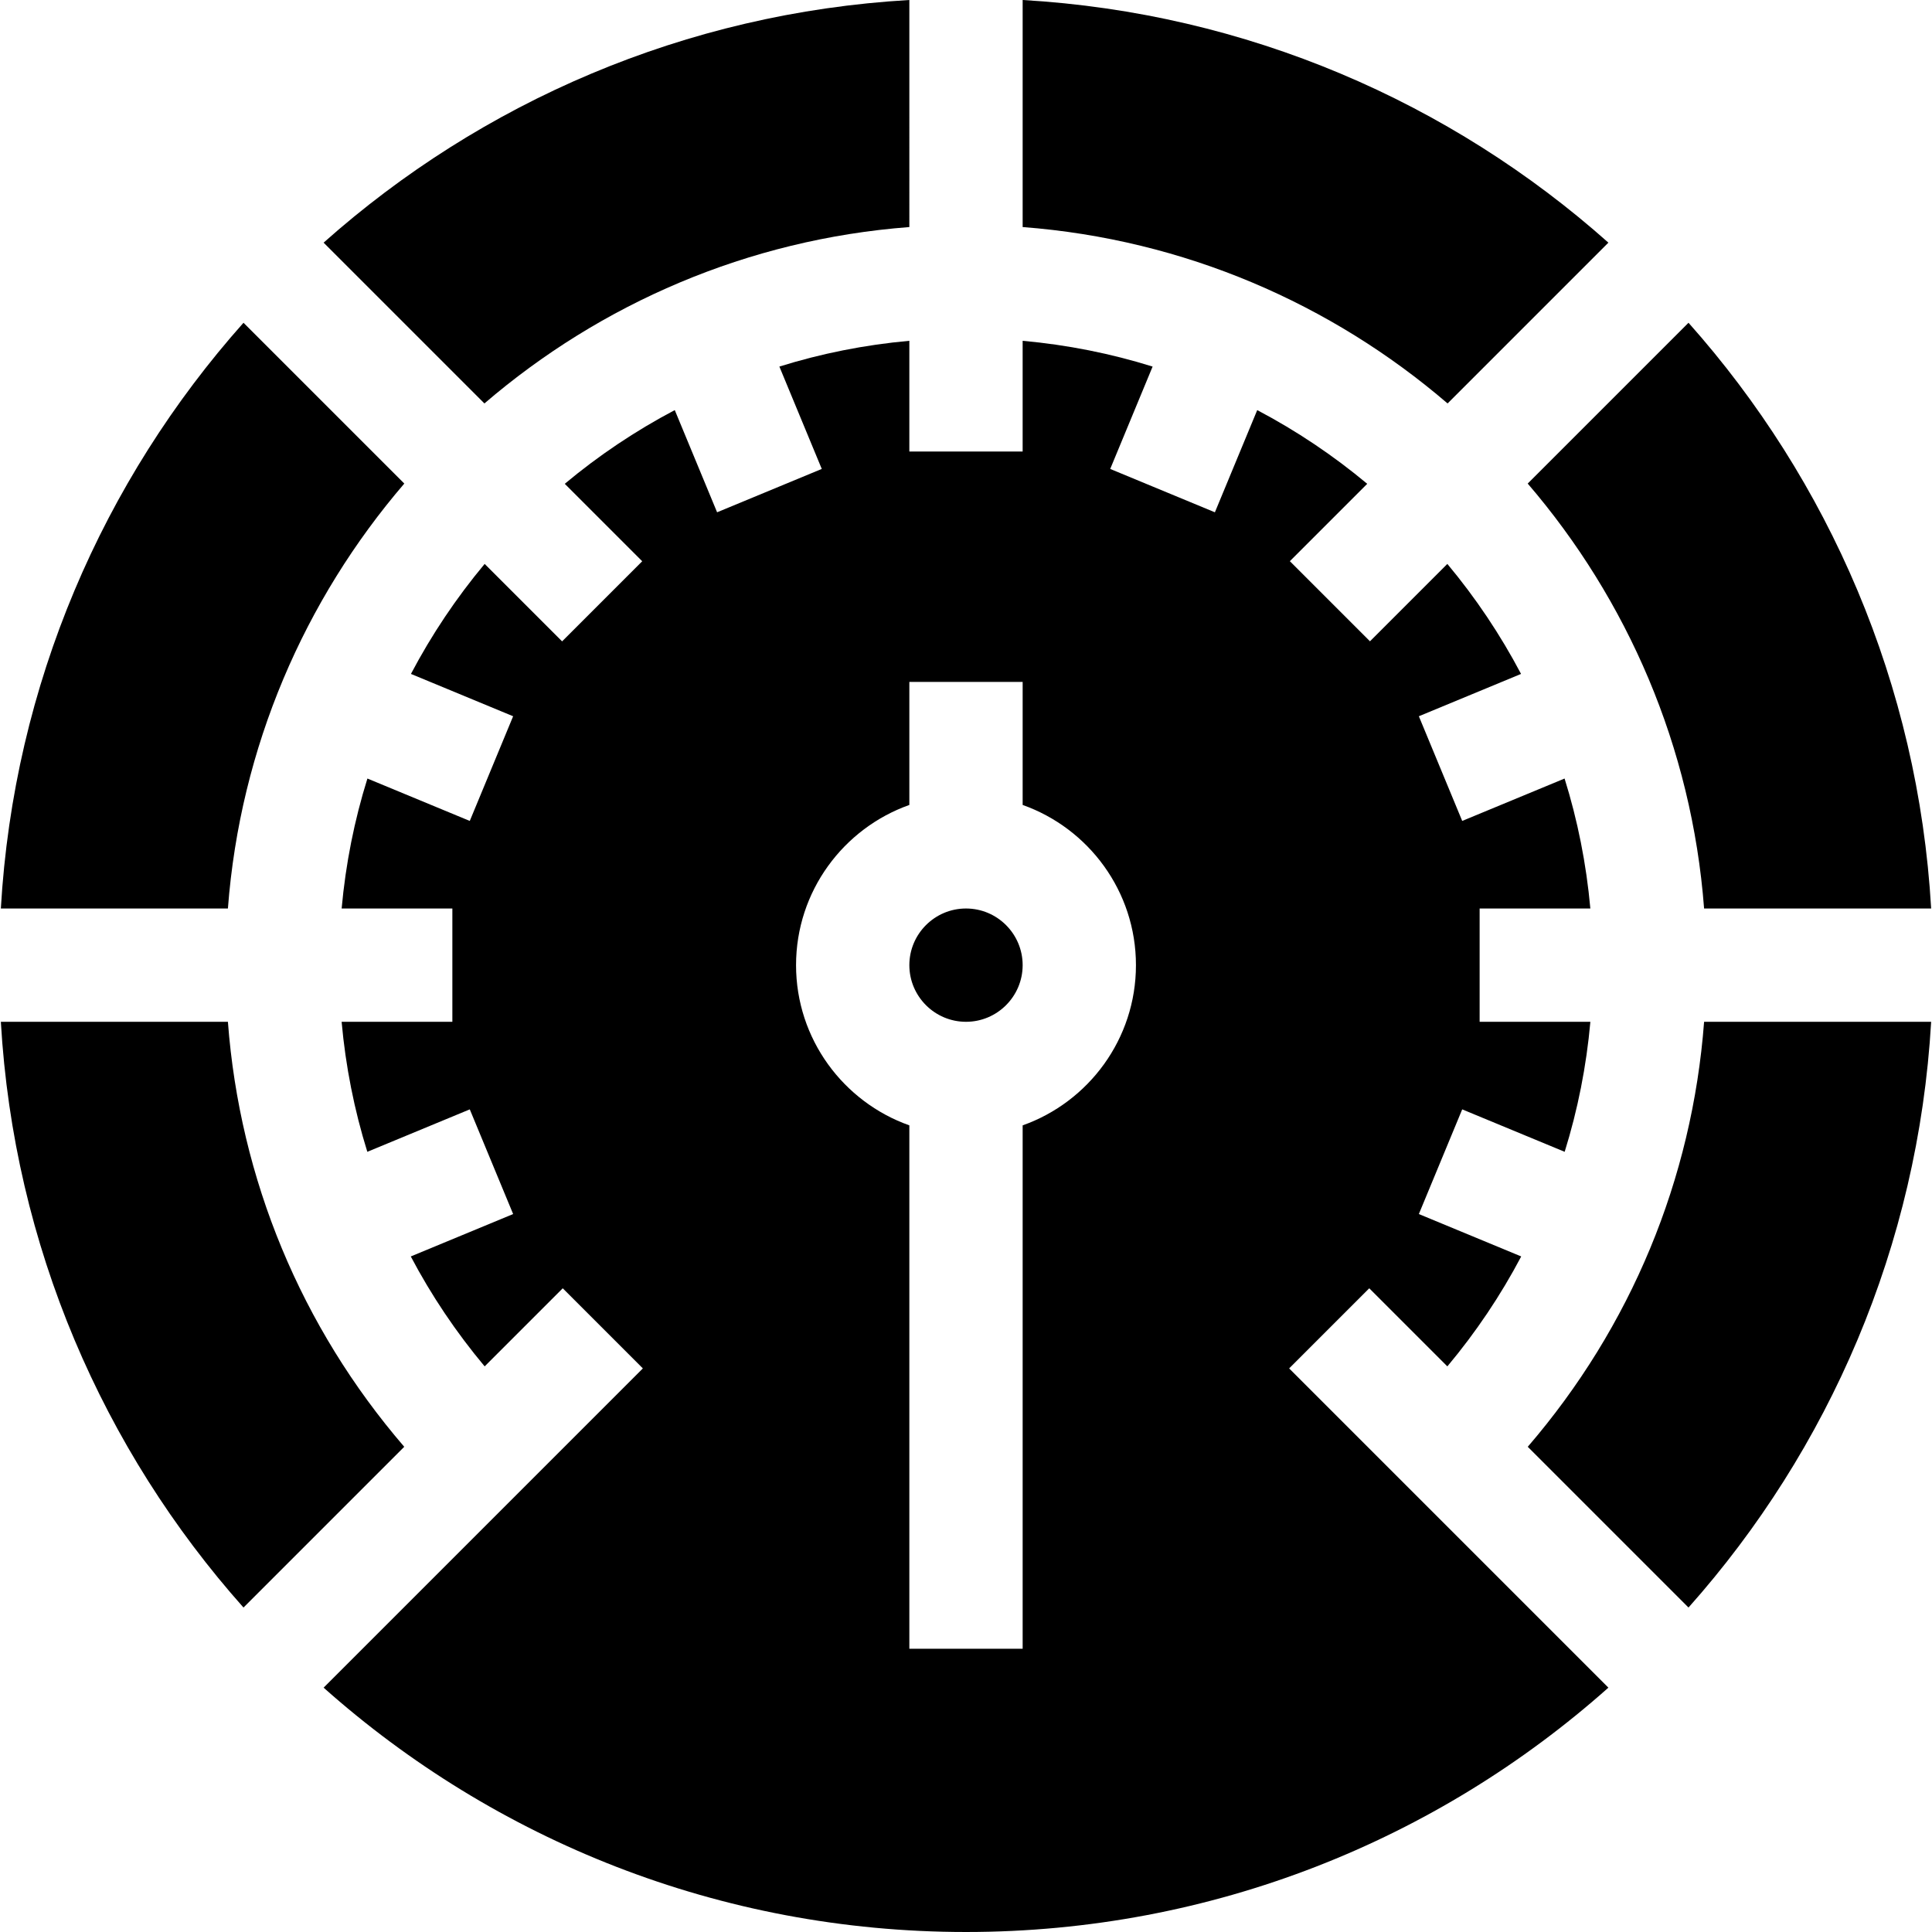<?xml version="1.0" encoding="iso-8859-1"?>
<!-- Generator: Adobe Illustrator 19.0.0, SVG Export Plug-In . SVG Version: 6.00 Build 0)  -->
<svg version="1.1" id="Capa_1" xmlns="http://www.w3.org/2000/svg" xmlns:xlink="http://www.w3.org/1999/xlink" x="0px" y="0px" width="30px" height="30px"	 viewBox="0 0 512.001 512.001" style="enable-background:new 0 0 512.001 512.001;" xml:space="preserve">
<g>
	<g>
		<path d="M271.014,0v60.173c42.823,3.256,81.841,20.327,112.612,46.747l42.615-42.616C384.47,27.137,330.463,3.436,271.014,0z"/>
	</g>
</g>
<g>
	<g>
		<path d="M341.637,362.643l21.231-21.233l20.695,20.695c7.6-9.078,14.146-18.838,19.576-29.134l-27.127-11.236l11.49-27.741
			l27.153,11.247c3.467-11.13,5.757-22.664,6.811-34.454h-29.347v-30.026h29.341c-1.069-11.881-3.383-23.409-6.83-34.443
			l-27.127,11.236l-11.49-27.741l27.082-11.218c-5.488-10.416-12.046-20.184-19.533-29.151l-20.503,20.505l-21.232-21.232
			l20.503-20.503c-8.968-7.488-18.734-14.045-29.152-19.533l-11.218,27.082l-27.741-11.49l11.236-27.127
			c-11.034-3.447-22.562-5.761-34.443-6.83v29.341h-30.026V90.315c-11.881,1.069-23.41,3.383-34.443,6.83l11.236,27.127
			l-27.741,11.49l-11.218-27.082c-10.416,5.488-20.184,12.046-29.151,19.533l20.524,20.524l-21.232,21.232l-20.524-20.524
			c-7.488,8.968-14.045,18.734-19.533,29.152l27.082,11.218l-11.49,27.741L97.369,206.32c-3.447,11.034-5.761,22.562-6.83,34.443
			h29.341v30.026H90.534c1.054,11.789,3.344,23.323,6.811,34.453l27.153-11.247l11.49,27.741l-27.126,11.236
			c5.43,10.296,11.978,20.056,19.576,29.134l20.695-20.695l21.232,21.232l-84.604,84.605
			c45.263,40.273,104.888,64.753,170.24,64.753s124.978-24.479,170.24-64.753L341.637,362.643z M271.014,298.233v138.702h-30.026
			V298.233c-17.474-6.197-30.026-22.885-30.026-42.457c0-19.572,12.552-36.26,30.026-42.457v-32.609h30.026v32.609
			c17.474,6.197,30.026,22.885,30.026,42.457S288.488,292.035,271.014,298.233z"/>
	</g>
</g>
<g>
	<g>
		<path d="M256.001,240.762c-8.278,0-15.013,6.735-15.013,15.013c0,8.278,6.735,15.013,15.013,15.013s15.013-6.735,15.013-15.013
			C271.014,247.497,264.279,240.762,256.001,240.762z"/>
	</g>
</g>
<g>
	<g>
		<path d="M60.398,270.788H0.225c3.436,59.45,27.138,113.456,64.303,155.227l42.6-42.6
			C79.783,351.638,63.545,312.504,60.398,270.788z"/>
	</g>
</g>
<g>
	<g>
		<path d="M64.529,85.535C27.363,127.307,3.661,181.313,0.225,240.762h60.173c3.257-42.823,20.328-81.841,46.747-112.612
			L64.529,85.535z"/>
	</g>
</g>
<g>
	<g>
		<path d="M447.473,85.535l-42.615,42.615c26.419,30.771,43.49,69.789,46.746,112.612h60.173
			C508.34,181.312,484.64,127.307,447.473,85.535z"/>
	</g>
</g>
<g>
	<g>
		<path d="M85.761,64.303l42.615,42.615c30.77-26.419,69.789-43.49,112.612-46.746V0C181.538,3.436,127.531,27.138,85.761,64.303z"
			/>
	</g>
</g>
<g>
	<g>
		<path d="M451.604,270.788c-3.148,41.716-19.385,80.851-46.732,112.627l42.6,42.6c37.167-41.772,60.867-95.778,64.303-155.227
			H451.604z"/>
	</g>
</g>
<g>
</g>
<g>
</g>
<g>
</g>
<g>
</g>
<g>
</g>
<g>
</g>
<g>
</g>
<g>
</g>
<g>
</g>
<g>
</g>
<g>
</g>
<g>
</g>
<g>
</g>
<g>
</g>
<g>
</g>
</svg>
